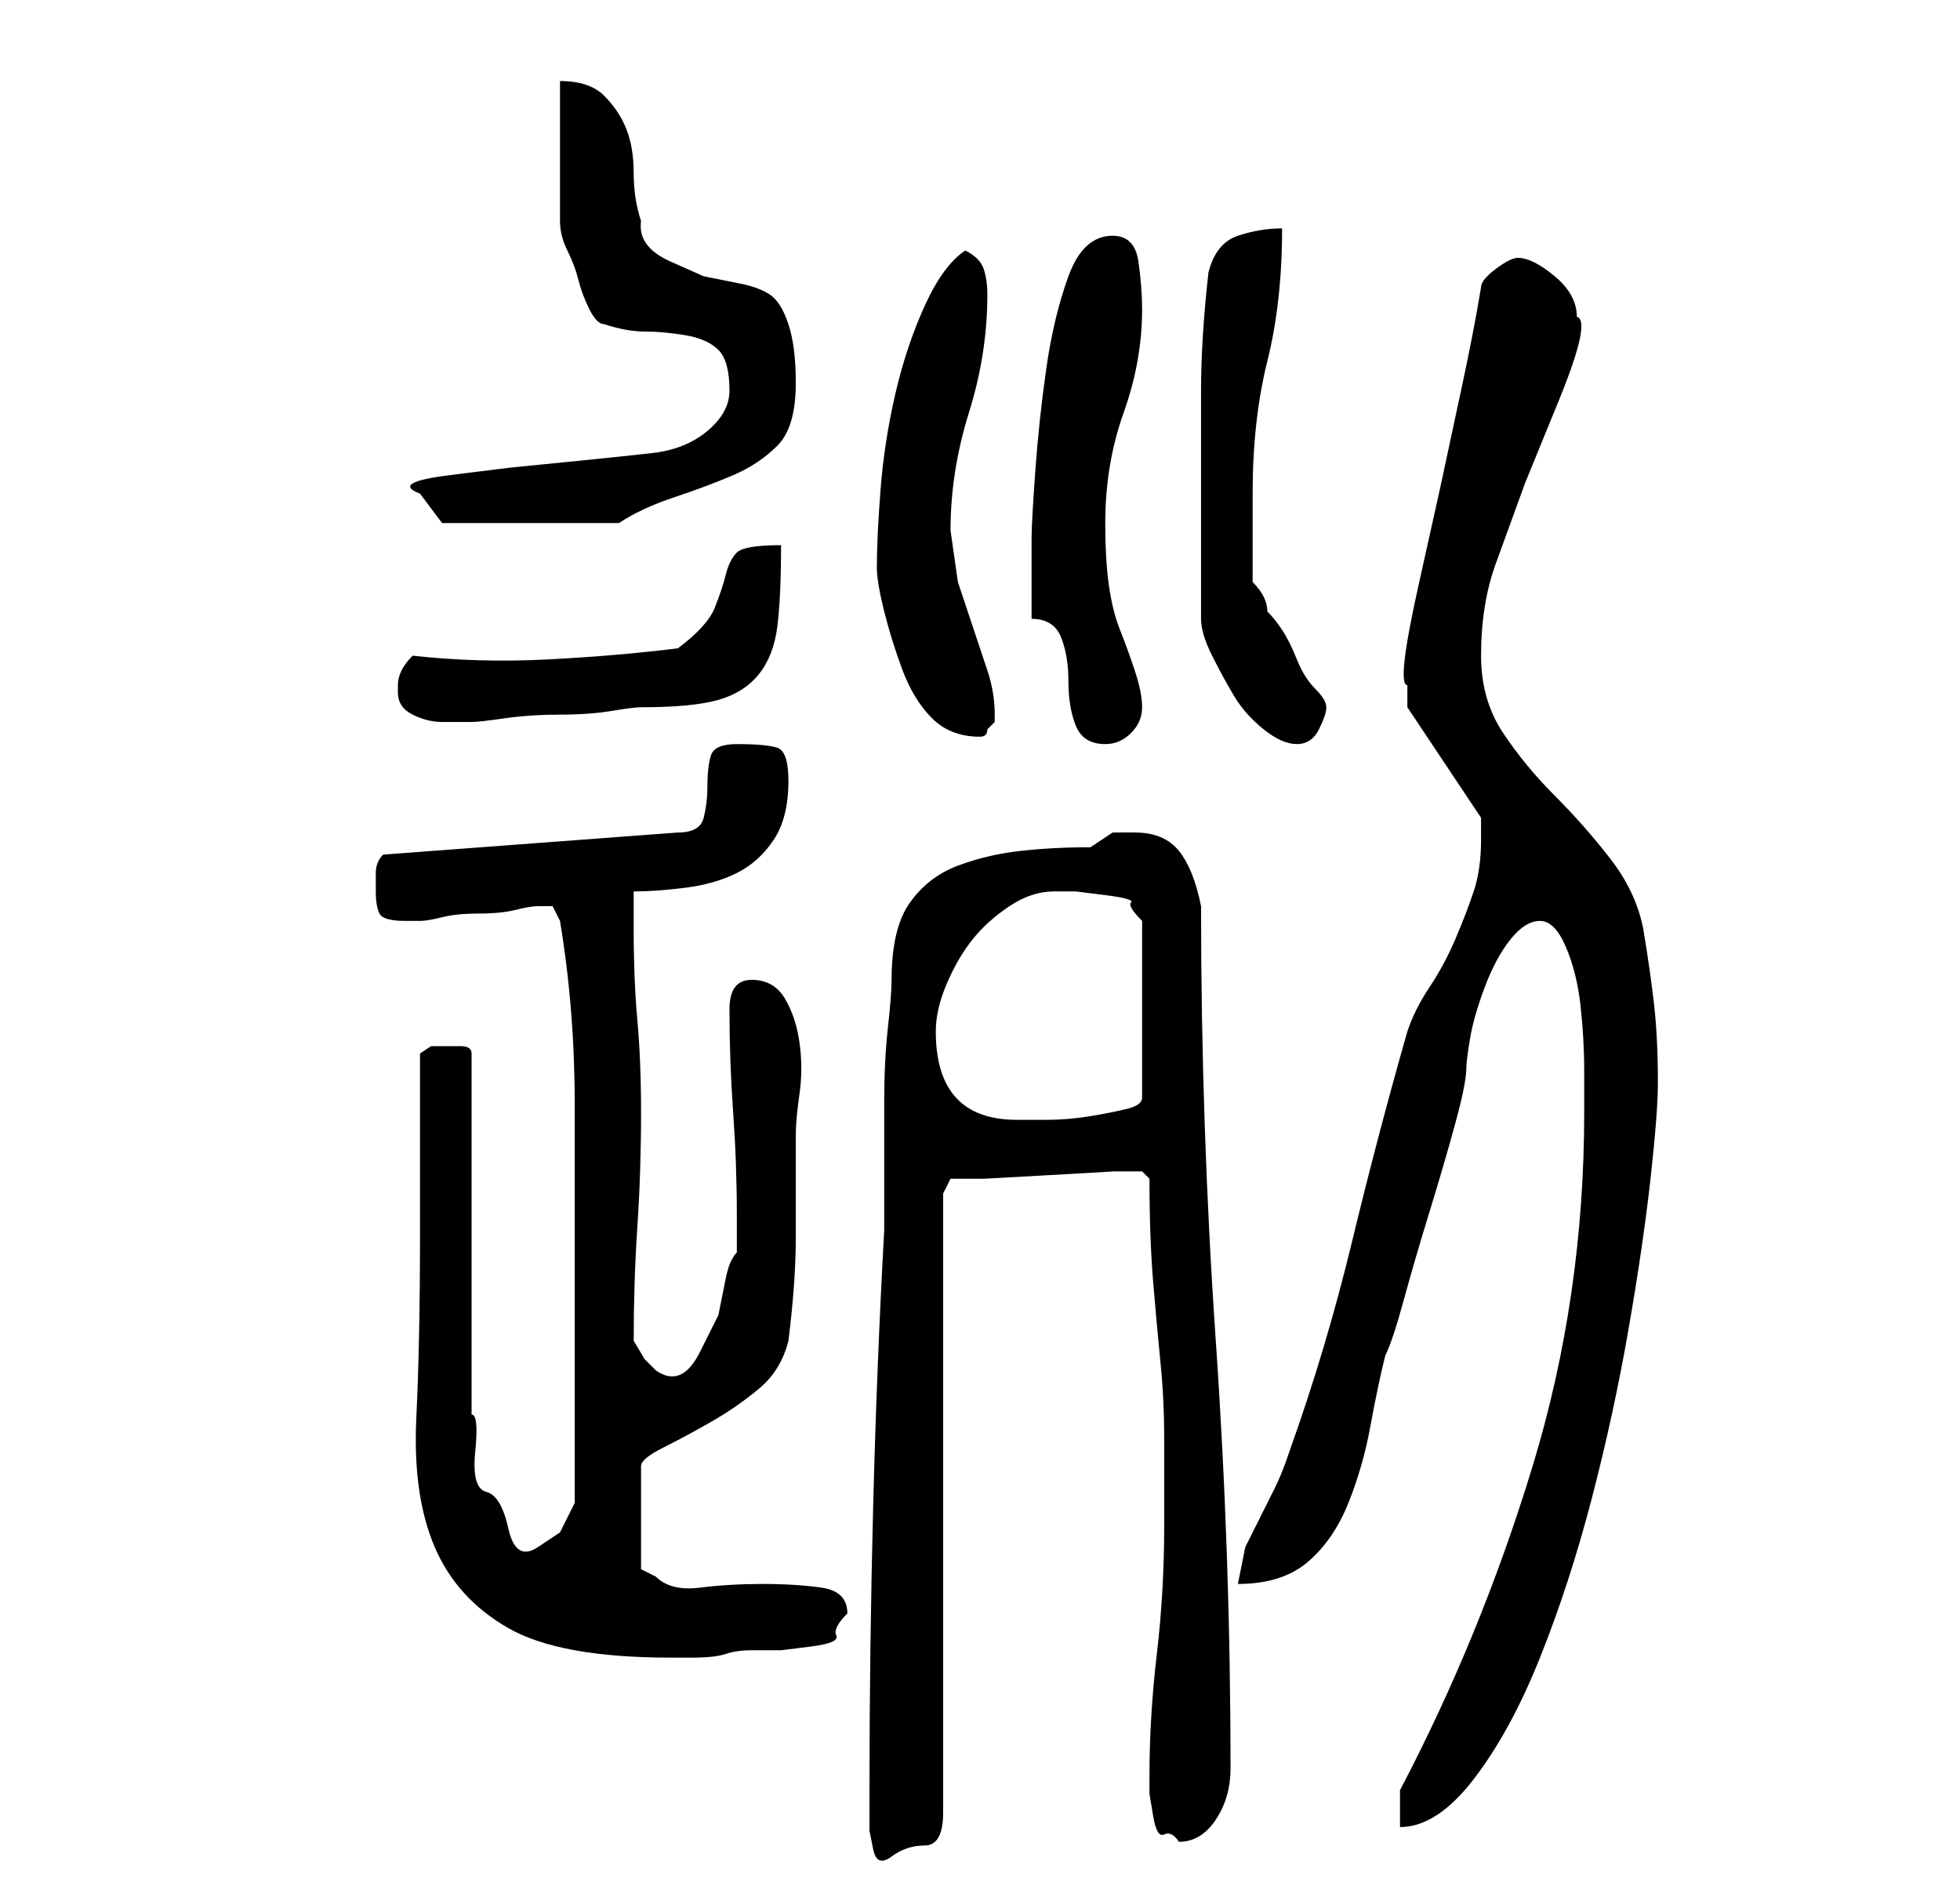 <?xml version="1.0" standalone="no"?>
<!DOCTYPE svg PUBLIC "-//W3C//DTD SVG 1.1//EN" "http://www.w3.org/Graphics/SVG/1.1/DTD/svg11.dtd" >
<svg xmlns="http://www.w3.org/2000/svg" xmlns:xlink="http://www.w3.org/1999/xlink" version="1.1" viewBox="-10 0 266 256">
   <path fill="currentColor"
d="M108 243v2v3.5t0.5 2.5t2.5 1t4.5 -1.5t2.5 -4.5v-84l1 -2h4.5t9 -0.5t8.5 -0.5h2h2t1 1q0 8 0.5 14t1 11t0.5 10.5v11.5q0 9 -1 17.5t-1 16.5v2.5t0.5 3t1.5 2.5t2 1q3 0 5 -3t2 -7q0 -29 -2 -58t-2 -59q-1 -5 -3 -7.5t-6 -2.5h-3l-1.5 1l-1.5 1q-5 0 -9.5 0.5t-8.5 2
t-6.5 5t-2.5 10.5q0 2 -0.5 6.5t-0.5 10v10.5v7q-1 18 -1.5 37.5t-0.5 38.5zM180 243v5q5 0 10 -6.5t9 -16.5t7 -21.5t5 -23t3 -20.5t1 -13q0 -6 -0.5 -10.5t-1.5 -10.5q-1 -5 -4.5 -9.5t-7.5 -8.5t-7 -8.5t-3 -10.5q0 -7 2 -12.5l4 -11t4.5 -11t2.5 -11.5q0 -3 -3 -5.5
t-5 -2.5q-1 0 -3 1.5t-2 2.5q-1 6 -2.5 13l-3 14t-3 13.5t-1.5 13.5v1.5v1.5l10 15v1.5v1.5q0 4 -1 7t-2.5 6.5t-3.5 6.5t-3 6q-4 14 -7.5 28.5t-8.5 28.5q-1 3 -2 5l-2 4l-2 4t-1 5q6 0 9.5 -3t5.5 -8t3 -10.5t2 -9.5q1 -2 2.5 -7.5t3.5 -12t3.5 -12t1.5 -7.5q0 -1 0.5 -4
t2 -7t3.5 -6.5t4 -2.5t3.5 3.5t2 8t0.5 9v5.5q0 25 -7 48t-18 44zM47 168q0 14 -0.5 24.5t2.5 17.5t10 11t22 4h3q3 0 4.5 -0.5t3.5 -0.5h1h3t4 -0.5t3.5 -1.5t1.5 -3q0 -3 -3.5 -3.5t-8 -0.5t-8.5 0.5t-6 -1.5l-2 -1v-14q0 -1 3 -2.5t6.5 -3.5t6.5 -4.5t4 -6.5q1 -8 1 -14
v-14q0 -2 0.5 -5.5t0 -7t-2 -6t-4.5 -2.5t-3 4q0 7 0.5 14t0.5 14v5q-1 1 -1.5 3.5l-1 5t-2.5 5t-6 2.5l-1.5 -1.5t-1.5 -2.5v0q0 -8 0.5 -15.5t0.5 -15.5q0 -7 -0.5 -12.5t-0.5 -12.5v-5q3 0 7 -0.5t7 -2t5 -4.5t2 -8q0 -4 -1.5 -4.5t-5.5 -0.5q-3 0 -3.5 1.5t-0.5 4.5
q0 2 -0.5 4t-3.5 2l-40 3q-1 1 -1 2.5v2.5q0 2 0.5 3t3.5 1h2q1 0 3 -0.5t5 -0.5t5 -0.5t3 -0.5h1h1l0.5 1l0.5 1q2 12 2 25v25v29l-2 4t-3 2t-4 -2.5t-3 -5t-1.5 -5.5t-0.5 -5v-49q0 -1 -1.5 -1h-2.5h-1.5t-1.5 1v25zM117 140q0 -3 1.5 -6.5t3.5 -6t5 -4.5t6 -2h3t4 0.5
t3.5 1t1.5 2.5v24q0 1 -2 1.5t-5 1t-6 0.5h-4q-11 0 -11 -12zM130 84q3 0 4 2.5t1 6t1 6t4 2.5q2 0 3.5 -1.5t1.5 -3.5t-1 -5t-2 -5.5t-1.5 -6t-0.5 -8.5q0 -8 2.5 -15t2.5 -14q0 -3 -0.5 -6.5t-3.5 -3.5q-4 0 -6 5.5t-3 12.5t-1.5 14t-0.5 9v6v5zM153 84q0 2 1.5 5t3 5.5
t4 4.5t4.5 2t3 -2t1 -3t-1.5 -2.5t-2.5 -4t-2 -4t-2 -2.5q0 -1 -0.5 -2t-1.5 -2v-12q0 -10 2 -18t2 -18q-3 0 -6 1t-4 5q-1 9 -1 16v16v15zM109 77q0 2 1 6t2.5 8t4 6.5t6.5 2.5v0q1 0 1 -1l0.5 -0.5l0.5 -0.5v-0.5v-0.5q0 -3 -1 -6l-2 -6l-2 -6t-1 -7q0 -8 2.5 -16t2.5 -16
q0 -2 -0.5 -3.5t-2.5 -2.5q-3 2 -5.5 7.5t-4 12t-2 13t-0.5 10.5zM44 94q0 2 2 3t4 1h4q1 0 4.5 -0.5t7.5 -0.5t7 -0.5t4 -0.5q7 0 10.5 -1t5.5 -3.5t2.5 -6.5t0.5 -11q-5 0 -6 1t-1.5 3t-1.5 4.5t-5 5.5q-8 1 -17.5 1.5t-18.5 -0.5q-1 1 -1.5 2t-0.5 2v0v1zM47 67l3 4h24
q3 -2 7.5 -3.5t8 -3t6 -4t2.5 -8.5q0 -5 -1 -8t-2.5 -4t-4 -1.5l-5 -1t-4.5 -2t-4 -5.5q-1 -3 -1 -6.5t-1 -6t-3 -4.5t-6 -2v4v6v5.5v3.5q0 2 1 4t1.5 4t1.5 4t2 2q3 1 5.5 1t5.5 0.5t4.5 2t1.5 5.5q0 3 -3 5.5t-7.5 3t-9.5 1l-10 1t-8 1t-4 2.5z" />
</svg>
